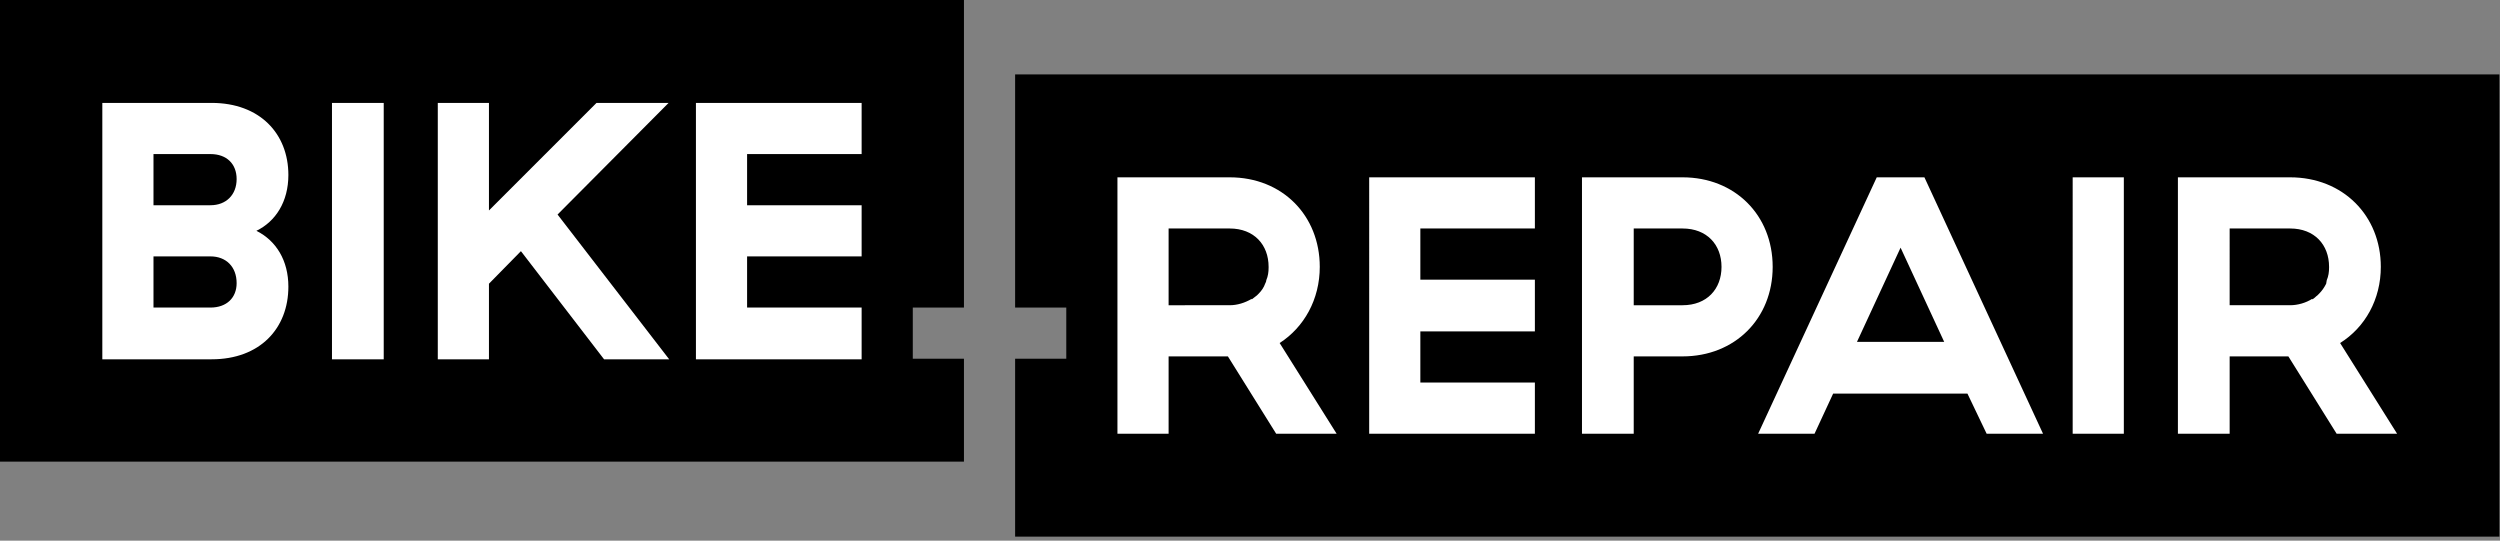 <svg xmlns="http://www.w3.org/2000/svg" version="1.1" x="0" y="0" viewBox="0 0 430 93" xml:space="preserve">

  <rect x="0" y="0" width="430" height="93" fill="#808080" stroke="none"/>

  <path d="M165.8 52.9H157v8.8h8.8v17.7H0V0h165.8v52.9z" fill="#000"></path>
  <path d="M36.4 17.7c8.3 0 13.2 5.3 13.2 12.4 0 4.6-2.2 8-5.5 9.6 3.4 1.7 5.5 5.1 5.5 9.6 0 7.2-4.9 12.5-13.2 12.5H17.6V17.7h18.8zm-.2 8.8h-9.8v8.8h9.8c2.7 0 4.5-1.8 4.5-4.5 0-2.6-1.7-4.3-4.5-4.3zm0 17.6h-9.8v8.8h9.8c2.8 0 4.5-1.7 4.5-4.2 0-2.8-1.8-4.6-4.5-4.6zM66 17.7v44.1h-8.9V17.7zM89.6 43.2l-5.5 5.6v13h-8.8V17.7h8.8v18.5l18.5-18.5H115L95.9 36.9l19.2 24.9h-11.2zM148.2 17.7v8.8h-19.7v8.8h19.7v8.8h-19.7v8.8h19.7v8.9h-28.5V17.7z" fill="#fff"></path>
  <path d="M174.6 61.7h8.8v-8.8h-8.8V12.8h255.3v79.5H174.6V61.7z" fill="#000">
  </path>
  <path fill="#fff" d="M264 30.5v8.8h-19.7v8.8H264V57h-19.7v8.8H264v8.8h-28.5V30.5zM289.4 30.5c9 0 15.5 6.5 15.5 15.4s-6.5 15.4-15.5 15.4H281v13.3h-8.9V30.5h17.3zm0 8.8H281v13.2h8.4c4.2 0 6.7-2.8 6.7-6.6s-2.5-6.6-6.7-6.6zM338.4 67.7h-23.1l-3.2 6.9h-9.7l20.4-44.1h8.2l20.4 44.1h-9.7l-3.3-6.9zm-19-8.9h15l-7.5-16.2-7.5 16.2zM365.3 30.5v44.1h-8.8V30.5zM220.1 59c4.2-2.7 6.9-7.5 6.9-13.1 0-8.8-6.4-15.4-15.5-15.4h-19.3v44.1h8.8V61.3h10.2l8.3 13.3h10.4L220.1 59zm-1.9-13.1v.1c0 .8-.1 1.5-.4 2.2 0 .2-.1.4-.2.6-.2.6-.6 1.2-1.1 1.7l-.3.3c-.3.2-.6.5-.9.7v-.1c-1.2.7-2.5 1.1-3.8 1.1H201V39.3h10.5c4.2 0 6.7 2.8 6.7 6.6zM402.5 59c4.3-2.7 7-7.5 7-13.1 0-8.8-6.5-15.4-15.6-15.4h-19.3v44.1h8.9V61.3h10.1l8.3 13.3h10.4L402.5 59zm-1.9-13.1v.1c0 .8-.1 1.5-.4 2.2 0 .2-.1.4-.1.6-.3.6-.7 1.2-1.2 1.7l-.3.3c-.3.2-.5.5-.9.7v-.1c-1.1.7-2.5 1.1-3.8 1.1h-10.4V39.3h10.4c4.2 0 6.7 2.8 6.7 6.6z">
  </path>

</svg>